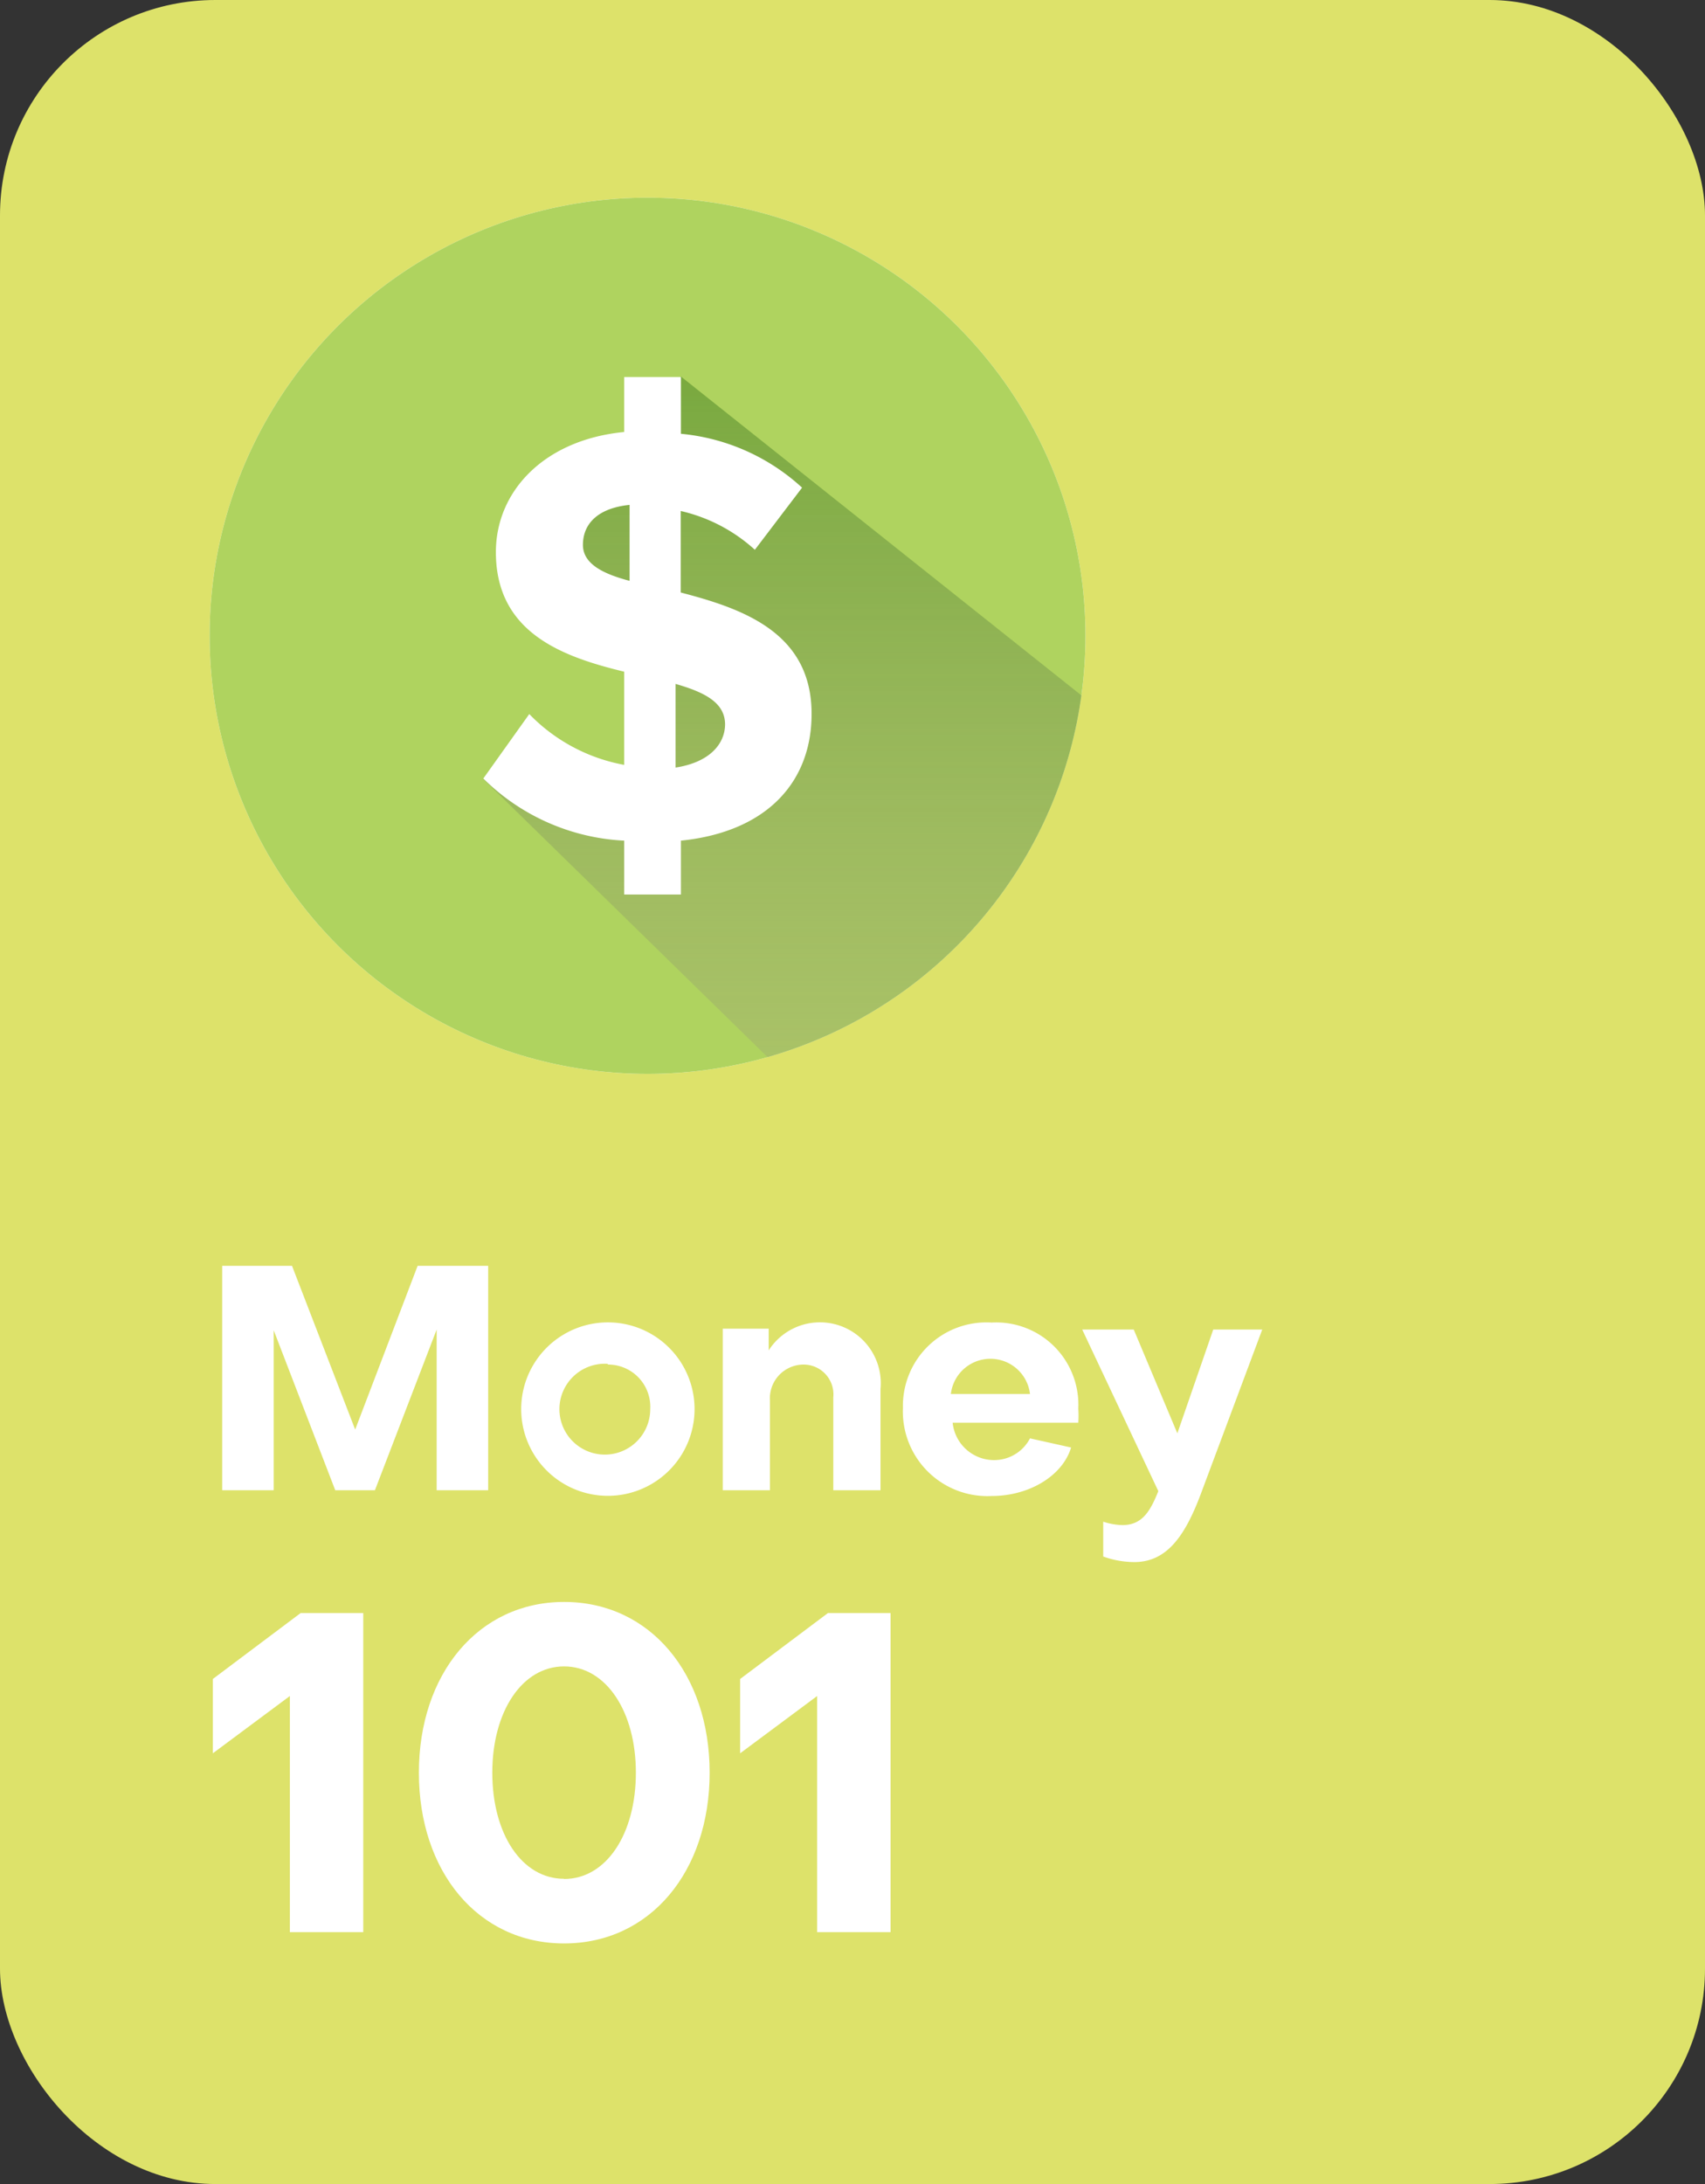 <svg xmlns="http://www.w3.org/2000/svg" xmlns:xlink="http://www.w3.org/1999/xlink" viewBox="0 0 95 121.64"><rect x="0" y="0" width="95" height="121.64" fill="#333333" stroke="none"/><defs><style>.cls-1{fill:none;}.cls-2{fill:#dde26a;}.cls-3{fill:#fff;}.cls-4{fill:#afd35f;}.cls-5{clip-path:url(#clip-path);}.cls-6{fill:url(#linear-gradient);}</style><clipPath id="clip-path"><circle class="cls-1" cx="36.08" cy="35.41" r="24.4"/></clipPath><linearGradient id="linear-gradient" x1="43.7" y1="20.97" x2="43.7" y2="59.81" gradientUnits="userSpaceOnUse"><stop offset="0" stop-color="#79a93f"/><stop offset="1" stop-color="#a4b270" stop-opacity="0.5"/></linearGradient></defs><title>11Asset 1money</title><g id="Layer_2" data-name="Layer 2"><g id="Layer_1-2" data-name="Layer 1"><rect class="cls-2" width="95" height="121.64" rx="12" ry="12"/><path class="cls-3" d="M11.86,97.65V93.51l4.89-3.67h3.49v17.77H16.15V94.46Z"/><path class="cls-3" d="M31.43,89.22c4.79,0,8.11,4,8.11,9.51s-3.32,9.51-8.11,9.51-8.09-4-8.09-9.51S26.66,89.22,31.43,89.22Zm0,15.43c2.35,0,4-2.5,4-5.92s-1.67-5.92-4-5.92-4,2.5-4,5.92S29.08,104.64,31.43,104.64Z"/><path class="cls-3" d="M41.24,97.65V93.51l4.89-3.67h3.49v17.77H45.53V94.46Z"/><path class="cls-3" d="M12.38,83V70.5h3.89l3.52,9.12,3.48-9.12H27.2V83H24.33V74.05L20.89,83H18.68l-3.43-8.91V83Z"/><path class="cls-3" d="M33.87,83.31a4.83,4.83,0,1,1,0-9.66,4.83,4.83,0,1,1,0,9.66Zm0-7.35a2.53,2.53,0,1,0,2.36,2.52A2.35,2.35,0,0,0,33.87,76Z"/><path class="cls-3" d="M49.06,77.36V83H46.43V77.82A1.66,1.66,0,0,0,44.77,76a1.88,1.88,0,0,0-1.87,2v5H40.27V74h2.56v1.21a3.39,3.39,0,0,1,6.23,2.15Z"/><path class="cls-3" d="M57.39,80.11l2.29.51c-.47,1.56-2.31,2.7-4.43,2.7a4.71,4.71,0,0,1-4.94-4.9,4.65,4.65,0,0,1,4.94-4.76,4.58,4.58,0,0,1,4.83,4.79,5.73,5.73,0,0,1,0,.79l-7,0a2.32,2.32,0,0,0,2.29,2.08A2.25,2.25,0,0,0,57.39,80.11Zm0-2.47a2.22,2.22,0,0,0-4.41,0Z"/><path class="cls-3" d="M61.47,84.75a3.69,3.69,0,0,0,1.07.19c1.12,0,1.56-.8,2-1.89l-4.24-9h2.87l2.43,5.78,2-5.78h2.73l-3.47,9.28C66,85.57,65,87,63.2,87a5.16,5.16,0,0,1-1.73-.31Z"/><circle class="cls-3" cx="36.08" cy="35.41" r="24.4"/><circle class="cls-4" cx="36.08" cy="35.41" r="24.4"/><g class="cls-5"><polygon class="cls-6" points="26.93 43.39 42.77 58.88 60.48 59.81 60.48 38.91 37.94 20.97 31.38 30.23 36.08 35.41 36.08 43.8 26.93 43.39"/></g><path class="cls-3" d="M37.94,46.82v3H34.78v-3a12,12,0,0,1-7.85-3.46l2.56-3.59a9.82,9.82,0,0,0,5.29,2.83V37.41c-3.43-.83-7.15-2.16-7.15-6.66,0-3.39,2.69-6.26,7.15-6.69V21h3.16v3.16a11.56,11.56,0,0,1,6.75,3l-2.63,3.46a9.17,9.17,0,0,0-4.13-2.16V33c3.46.9,7.29,2.23,7.29,6.75C45.23,43.46,42.83,46.32,37.94,46.82ZM35.08,32.35V28.12c-1.7.17-2.6,1-2.6,2.23C32.48,31.38,33.55,31.95,35.08,32.35Zm5.32,8c0-1.23-1.16-1.8-2.76-2.26v4.66C39.54,42.46,40.4,41.43,40.4,40.33Z"/></g></g></svg>